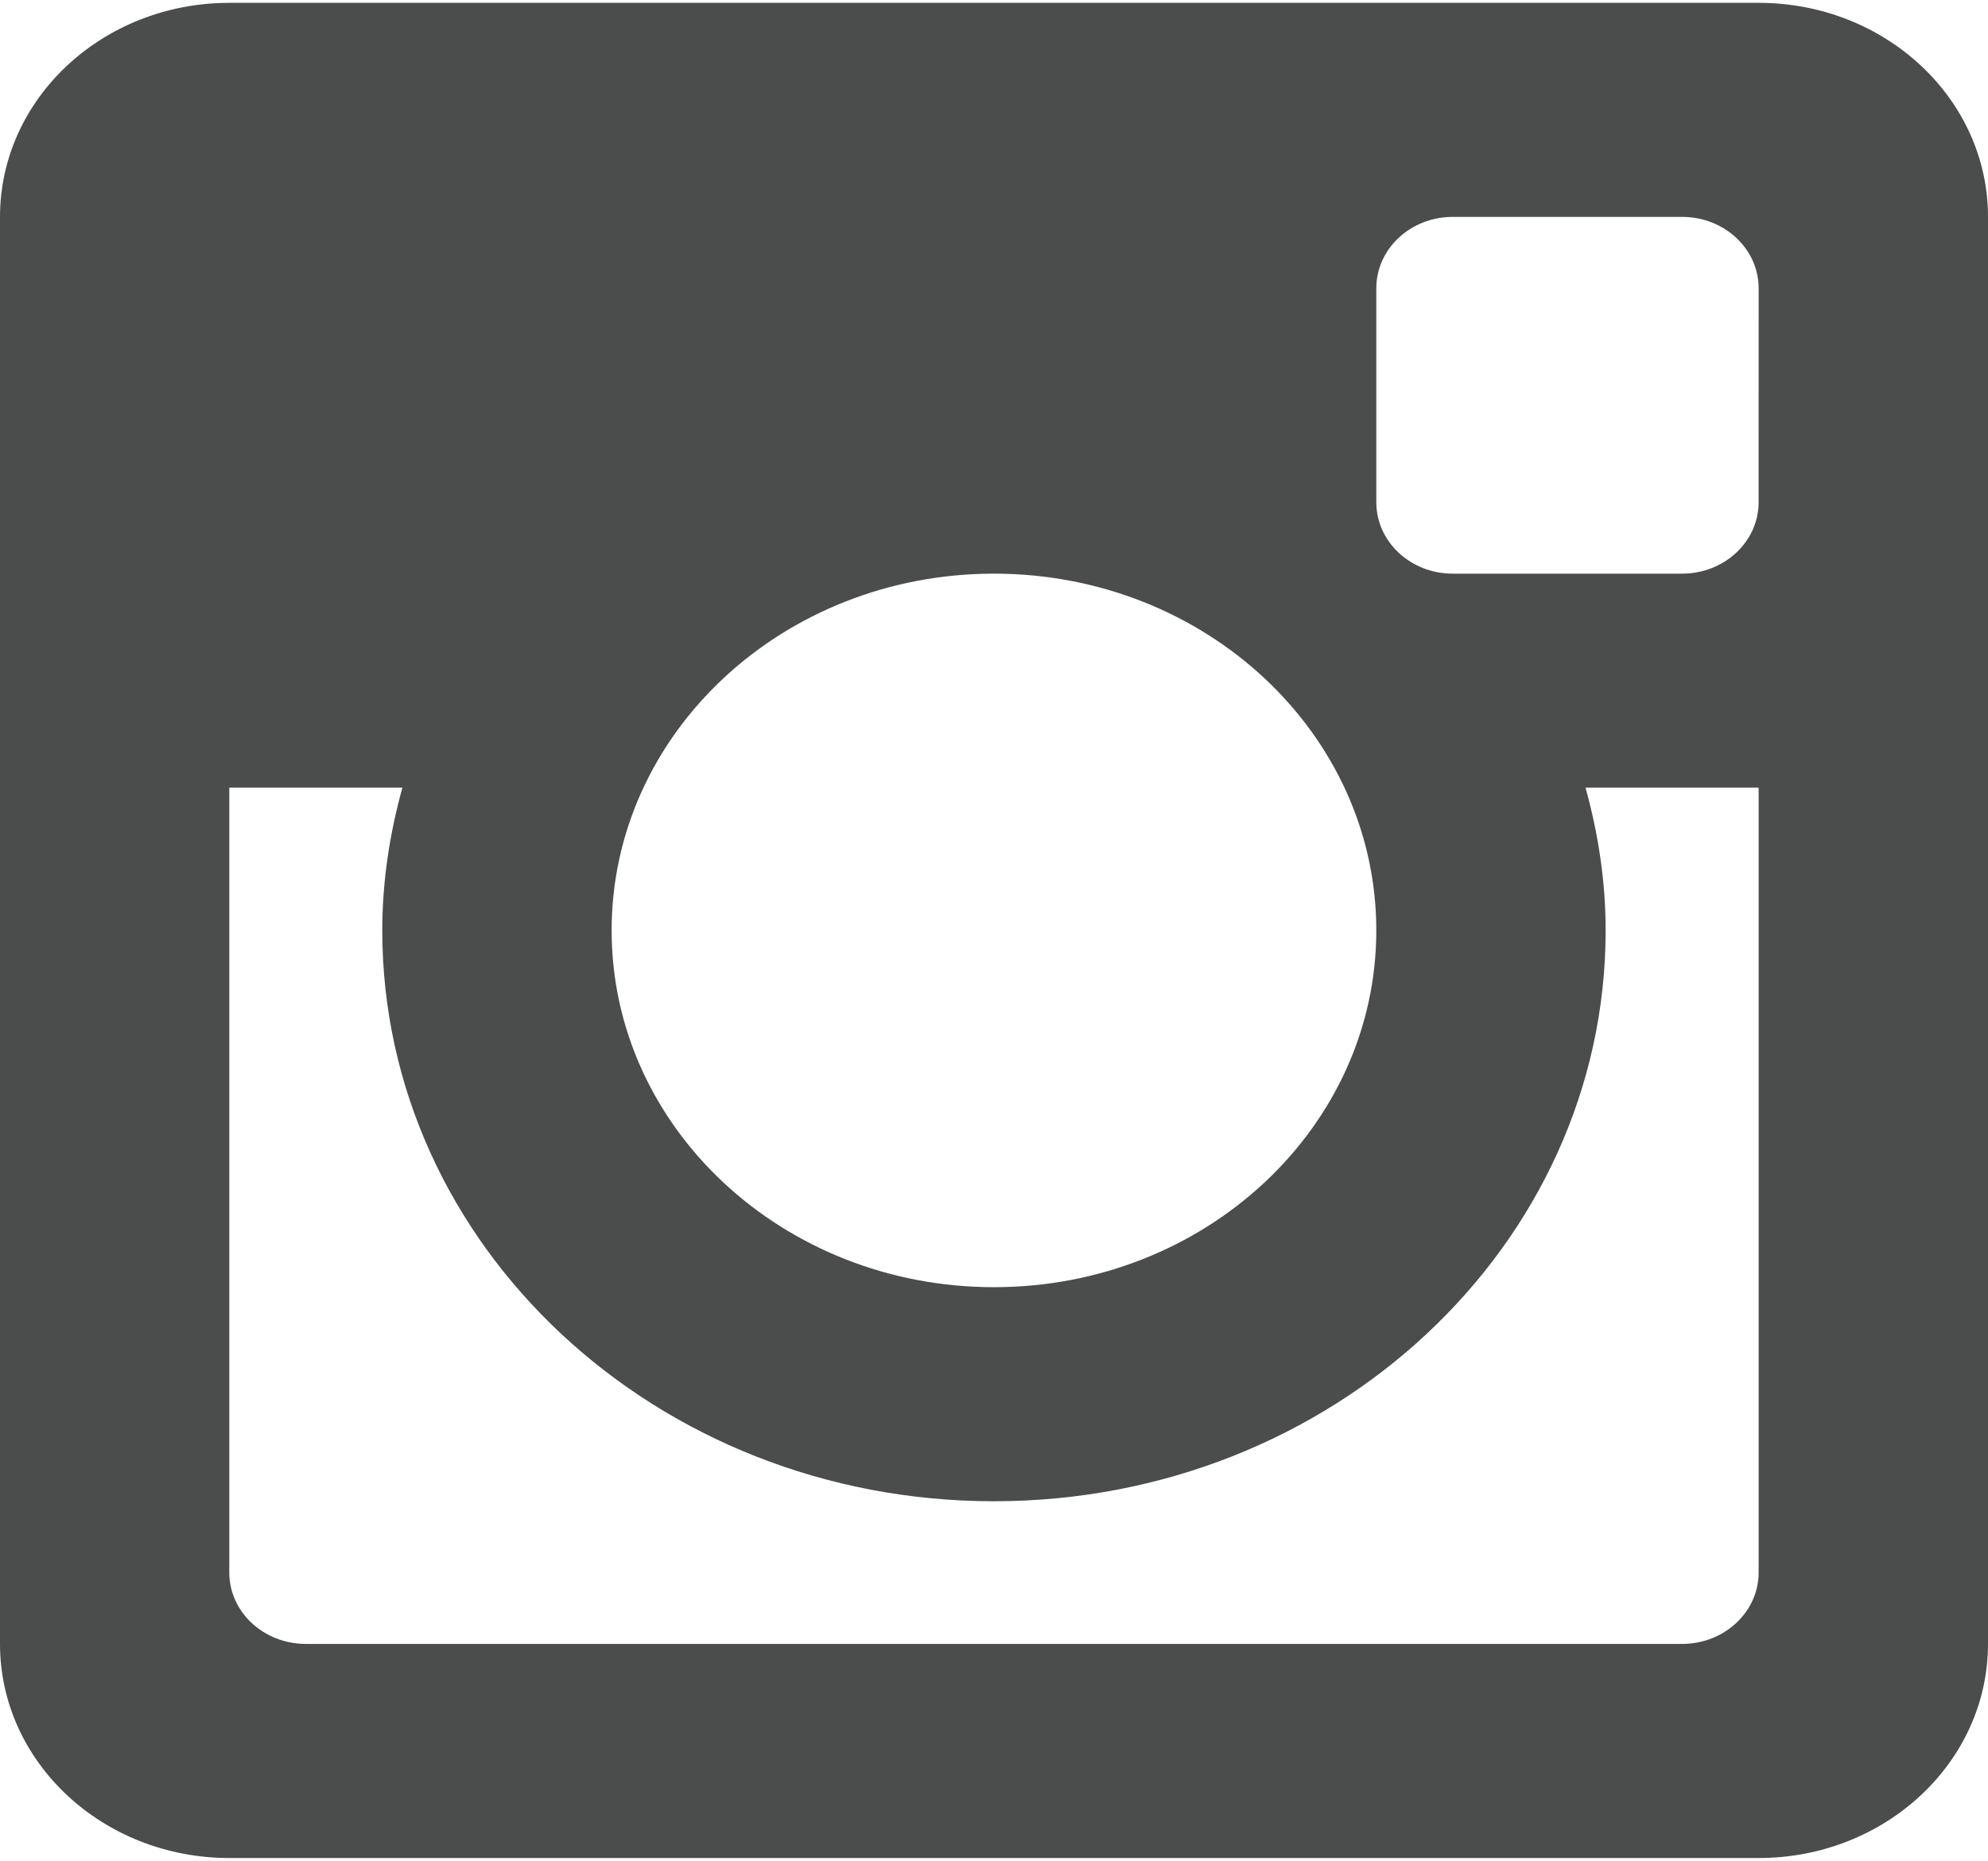 <?xml version="1.0" encoding="utf-8"?>
<!-- Generator: Adobe Illustrator 15.0.0, SVG Export Plug-In . SVG Version: 6.00 Build 0)  -->
<!DOCTYPE svg PUBLIC "-//W3C//DTD SVG 1.1//EN" "http://www.w3.org/Graphics/SVG/1.1/DTD/svg11.dtd">
<svg version="1.1" id="Layer_1" xmlns="http://www.w3.org/2000/svg" xmlns:xlink="http://www.w3.org/1999/xlink" x="0px" y="0px"
	 width="205.391px" height="192.23px" viewBox="0 0 205.391 192.23" enable-background="new 0 0 205.391 192.23"
	 xml:space="preserve">
<path fill="#4B4D4D" d="M181.694,191.938H23.69C10.604,191.938,0,182.03,0,169.821V22.406C0,10.196,10.604,0.293,23.69,0.293
	h158.005c13.088,0,23.696,9.903,23.696,22.113v147.415C205.391,182.03,194.781,191.938,181.694,191.938 M102.692,59.26
	c-21.818,0-39.501,16.494-39.501,36.855c0,20.347,17.683,36.855,39.501,36.855c21.817,0,39.501-16.509,39.501-36.855
	C142.194,75.755,124.509,59.26,102.692,59.26 M181.694,29.778c0-4.073-3.54-7.372-7.907-7.372H150.09
	c-4.362,0-7.896,3.299-7.896,7.372V51.89c0,4.065,3.534,7.37,7.896,7.37h23.695c4.367,0,7.907-3.305,7.907-7.37L181.694,29.778
	L181.694,29.778z M181.694,81.368H163.81c1.306,4.719,2.078,9.648,2.078,14.749c0,32.565-28.3,58.967-63.197,58.967
	c-34.902,0-63.196-26.401-63.196-58.967c0-5.1,0.772-10.03,2.079-14.749H23.69v81.082c0,4.064,3.537,7.371,7.912,7.371h142.185
	c4.367,0,7.907-3.307,7.907-7.371V81.368L181.694,81.368z"/>
</svg>
